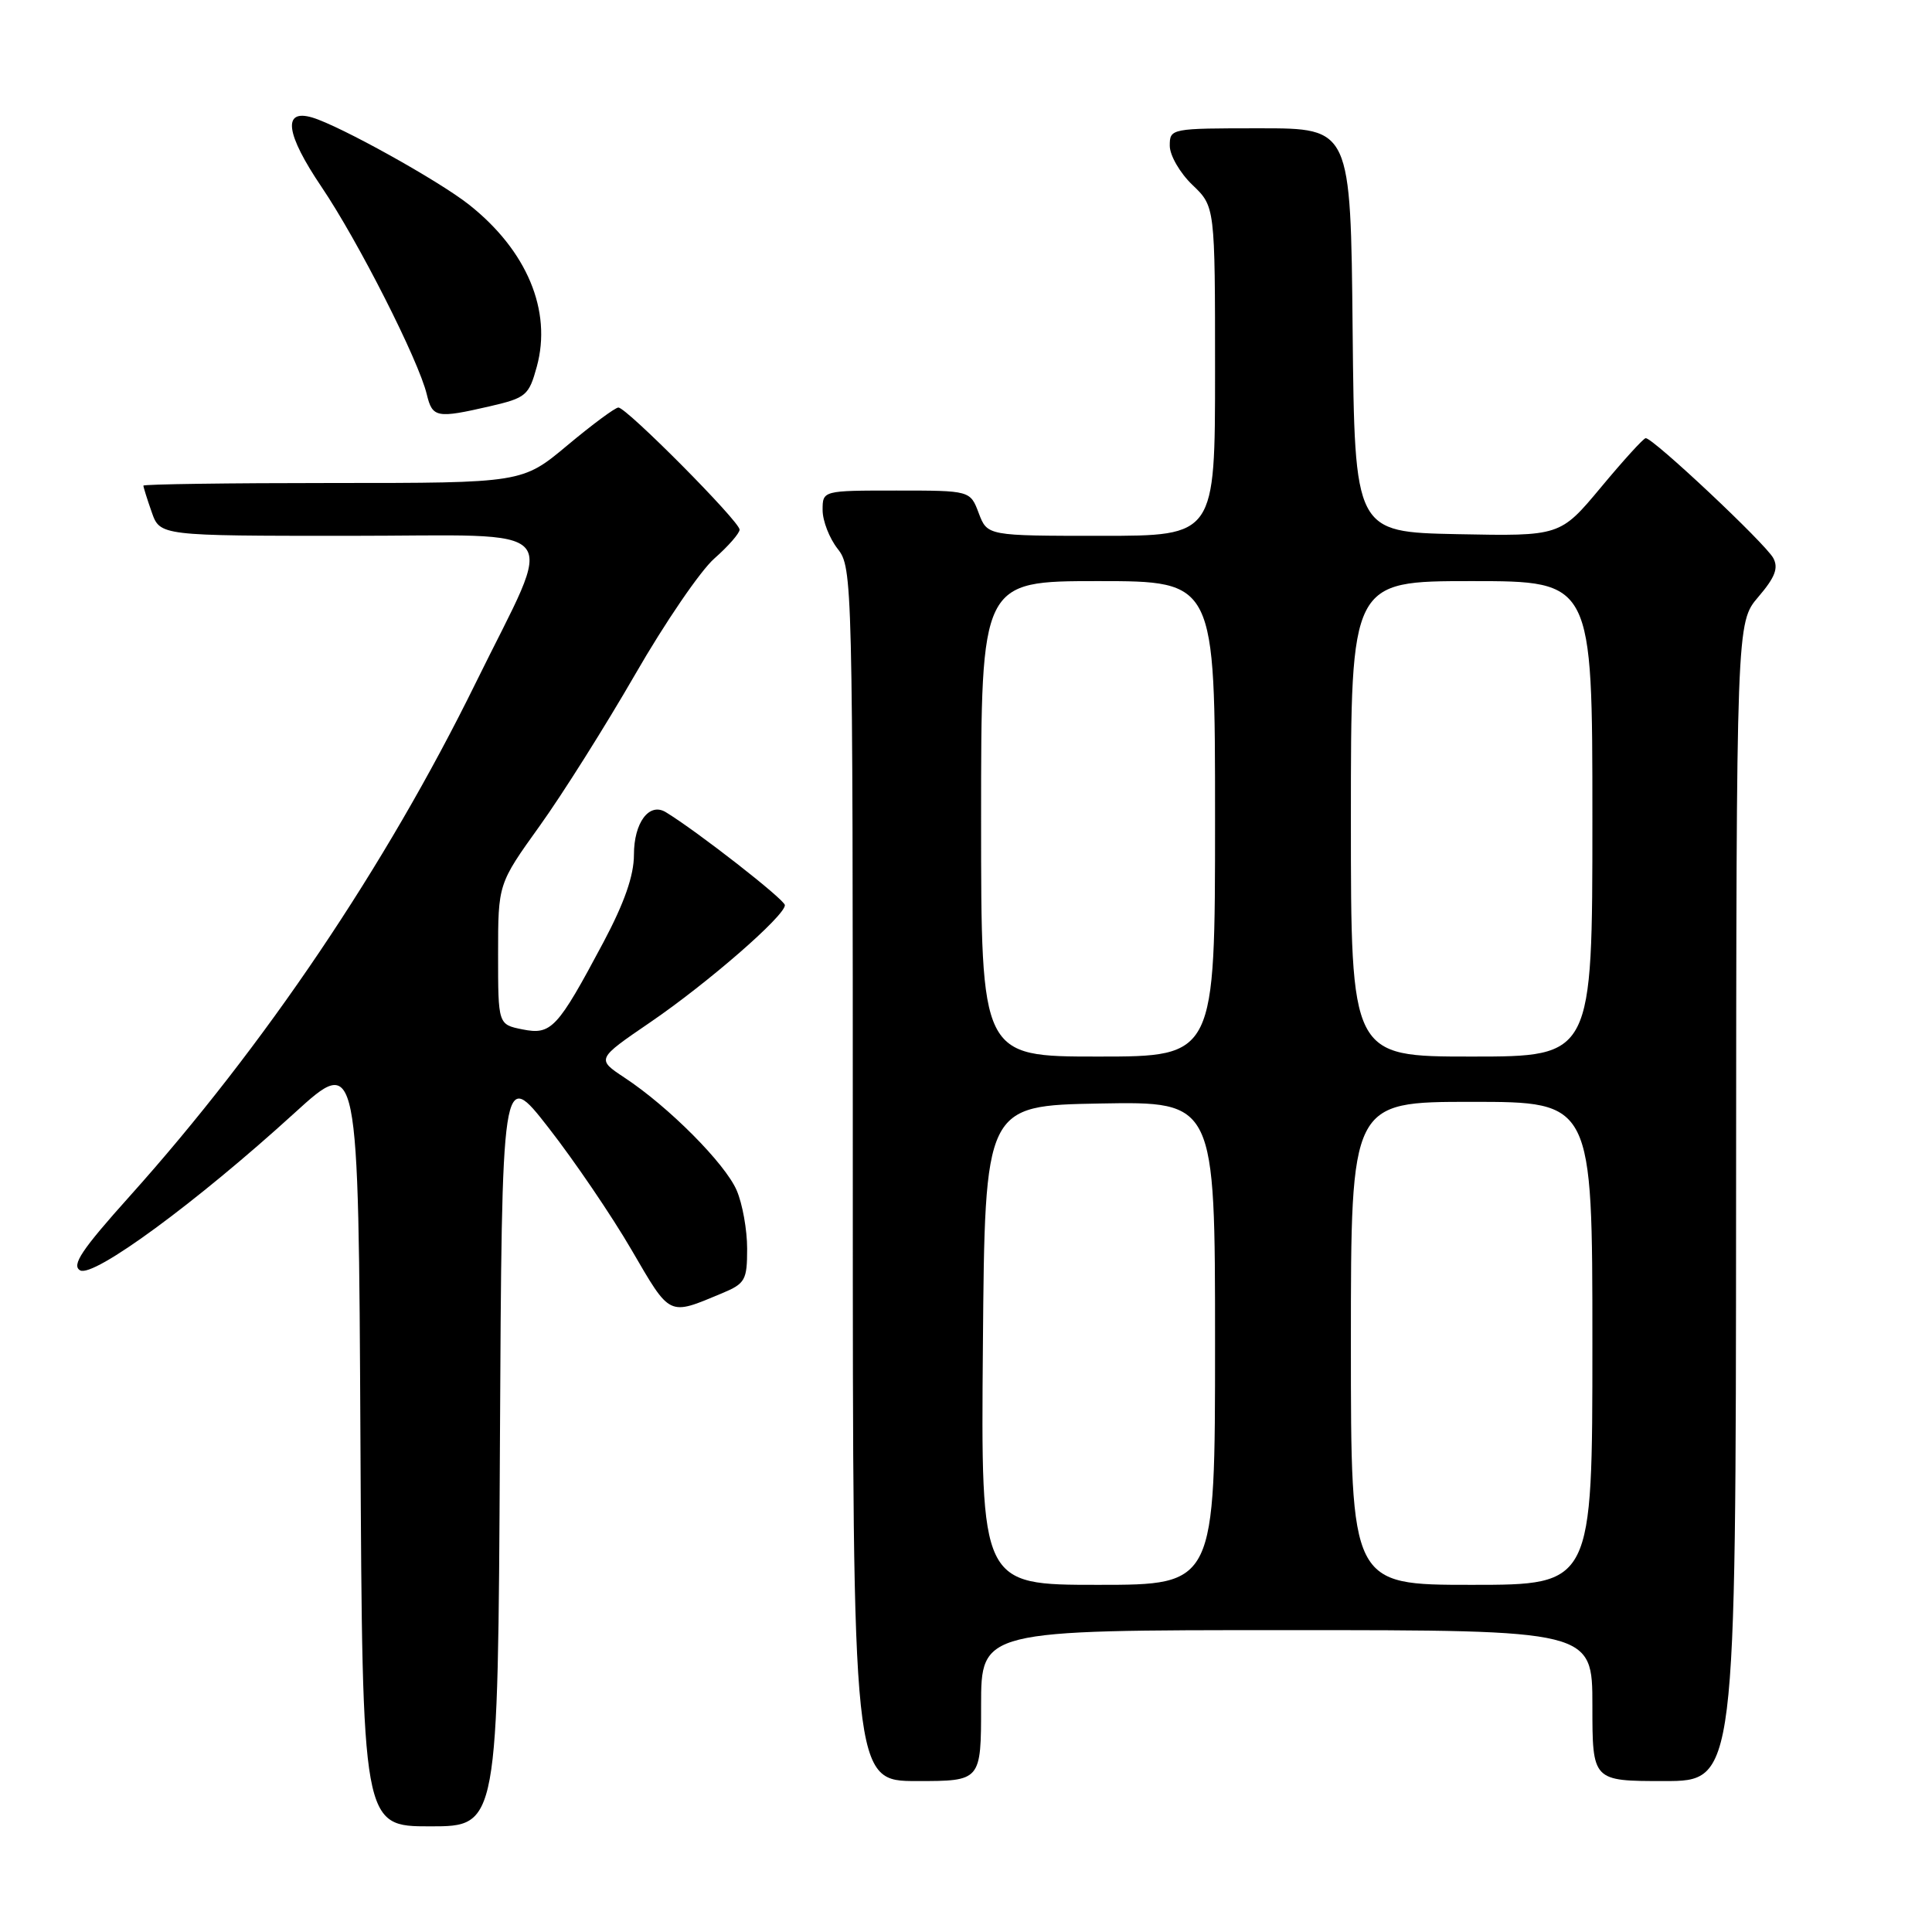 <?xml version="1.0" encoding="UTF-8" standalone="no"?>
<!DOCTYPE svg PUBLIC "-//W3C//DTD SVG 1.1//EN" "http://www.w3.org/Graphics/SVG/1.1/DTD/svg11.dtd" >
<svg xmlns="http://www.w3.org/2000/svg" xmlns:xlink="http://www.w3.org/1999/xlink" version="1.1" viewBox="0 0 256 256">
 <g >
 <path fill="currentColor"
d=" M 66.24 191.75 C 66.50 141.50 66.50 141.50 72.69 149.44 C 76.10 153.81 81.05 161.09 83.69 165.63 C 88.87 174.52 88.52 174.35 95.66 171.37 C 98.75 170.08 99.00 169.63 99.00 165.45 C 99.00 162.97 98.38 159.49 97.61 157.72 C 96.08 154.17 88.59 146.64 82.76 142.80 C 79.03 140.33 79.03 140.33 86.16 135.46 C 93.77 130.26 104.00 121.36 104.00 119.94 C 104.00 119.21 92.33 110.11 88.21 107.61 C 86.02 106.29 84.00 109.00 84.00 113.25 C 84.00 116.02 82.74 119.62 79.94 124.89 C 73.85 136.32 73.06 137.16 69.23 136.40 C 66.00 135.75 66.00 135.75 66.00 126.44 C 66.00 117.12 66.00 117.12 71.51 109.44 C 74.54 105.22 80.23 96.18 84.17 89.35 C 88.10 82.52 92.82 75.61 94.66 74.00 C 96.50 72.38 98.00 70.66 98.00 70.18 C 98.00 69.09 83.02 54.00 81.94 54.00 C 81.52 54.00 78.48 56.25 75.19 59.00 C 69.21 64.00 69.21 64.00 44.10 64.00 C 30.30 64.00 19.00 64.16 19.00 64.35 C 19.00 64.54 19.49 66.12 20.10 67.85 C 21.20 71.00 21.20 71.00 46.21 71.00 C 75.57 71.00 73.68 68.81 63.03 90.50 C 51.10 114.78 35.02 138.62 17.19 158.50 C 10.81 165.61 9.44 167.66 10.62 168.33 C 12.40 169.32 25.97 159.37 39.00 147.50 C 47.50 139.76 47.50 139.76 47.76 190.88 C 48.02 242.00 48.02 242.00 57.00 242.00 C 65.98 242.00 65.98 242.00 66.24 191.75 Z  M 130.00 226.00 C 130.00 216.00 130.00 216.00 170.50 216.00 C 211.00 216.00 211.00 216.00 211.00 226.00 C 211.00 236.00 211.00 236.00 220.50 236.00 C 230.00 236.00 230.00 236.00 230.04 159.25 C 230.08 82.50 230.08 82.50 232.99 79.09 C 235.20 76.51 235.68 75.27 234.97 73.95 C 233.95 72.04 218.97 57.96 218.06 58.06 C 217.75 58.09 215.08 61.03 212.12 64.59 C 206.73 71.05 206.73 71.05 193.12 70.78 C 179.50 70.50 179.50 70.50 179.23 43.75 C 178.97 17.00 178.97 17.00 166.98 17.00 C 155.13 17.00 155.00 17.02 155.00 19.31 C 155.00 20.59 156.35 22.92 158.00 24.50 C 161.00 27.37 161.00 27.37 161.00 49.19 C 161.00 71.00 161.00 71.00 145.91 71.00 C 130.83 71.00 130.83 71.00 129.69 68.00 C 128.56 65.00 128.56 65.00 118.78 65.00 C 109.00 65.00 109.00 65.00 109.00 67.59 C 109.00 69.02 109.90 71.33 111.00 72.73 C 112.96 75.22 113.00 76.78 113.00 155.63 C 113.00 236.00 113.00 236.00 121.50 236.00 C 130.00 236.00 130.00 236.00 130.00 226.00 Z  M 64.93 53.83 C 69.71 52.72 70.08 52.41 71.13 48.58 C 73.16 41.17 69.82 33.19 62.15 27.12 C 58.15 23.95 45.01 16.65 41.37 15.57 C 37.40 14.40 37.85 17.73 42.60 24.76 C 47.47 31.97 55.46 47.72 56.55 52.25 C 57.30 55.36 57.85 55.46 64.93 53.83 Z  M 130.24 178.25 C 130.50 146.50 130.50 146.50 145.75 146.22 C 161.00 145.95 161.00 145.95 161.00 177.97 C 161.00 210.00 161.00 210.00 145.49 210.00 C 129.97 210.00 129.97 210.00 130.24 178.25 Z  M 179.00 178.00 C 179.00 146.00 179.00 146.00 195.00 146.00 C 211.00 146.00 211.00 146.00 211.00 178.00 C 211.00 210.00 211.00 210.00 195.00 210.00 C 179.00 210.00 179.00 210.00 179.00 178.00 Z  M 130.00 108.50 C 130.00 77.00 130.00 77.00 145.50 77.00 C 161.00 77.00 161.00 77.00 161.00 108.50 C 161.00 140.00 161.00 140.00 145.50 140.00 C 130.00 140.00 130.00 140.00 130.00 108.50 Z  M 179.00 108.50 C 179.00 77.00 179.00 77.00 195.00 77.00 C 211.00 77.00 211.00 77.00 211.00 108.50 C 211.00 140.00 211.00 140.00 195.00 140.00 C 179.00 140.00 179.00 140.00 179.00 108.50 Z "/>
</g>
</svg>